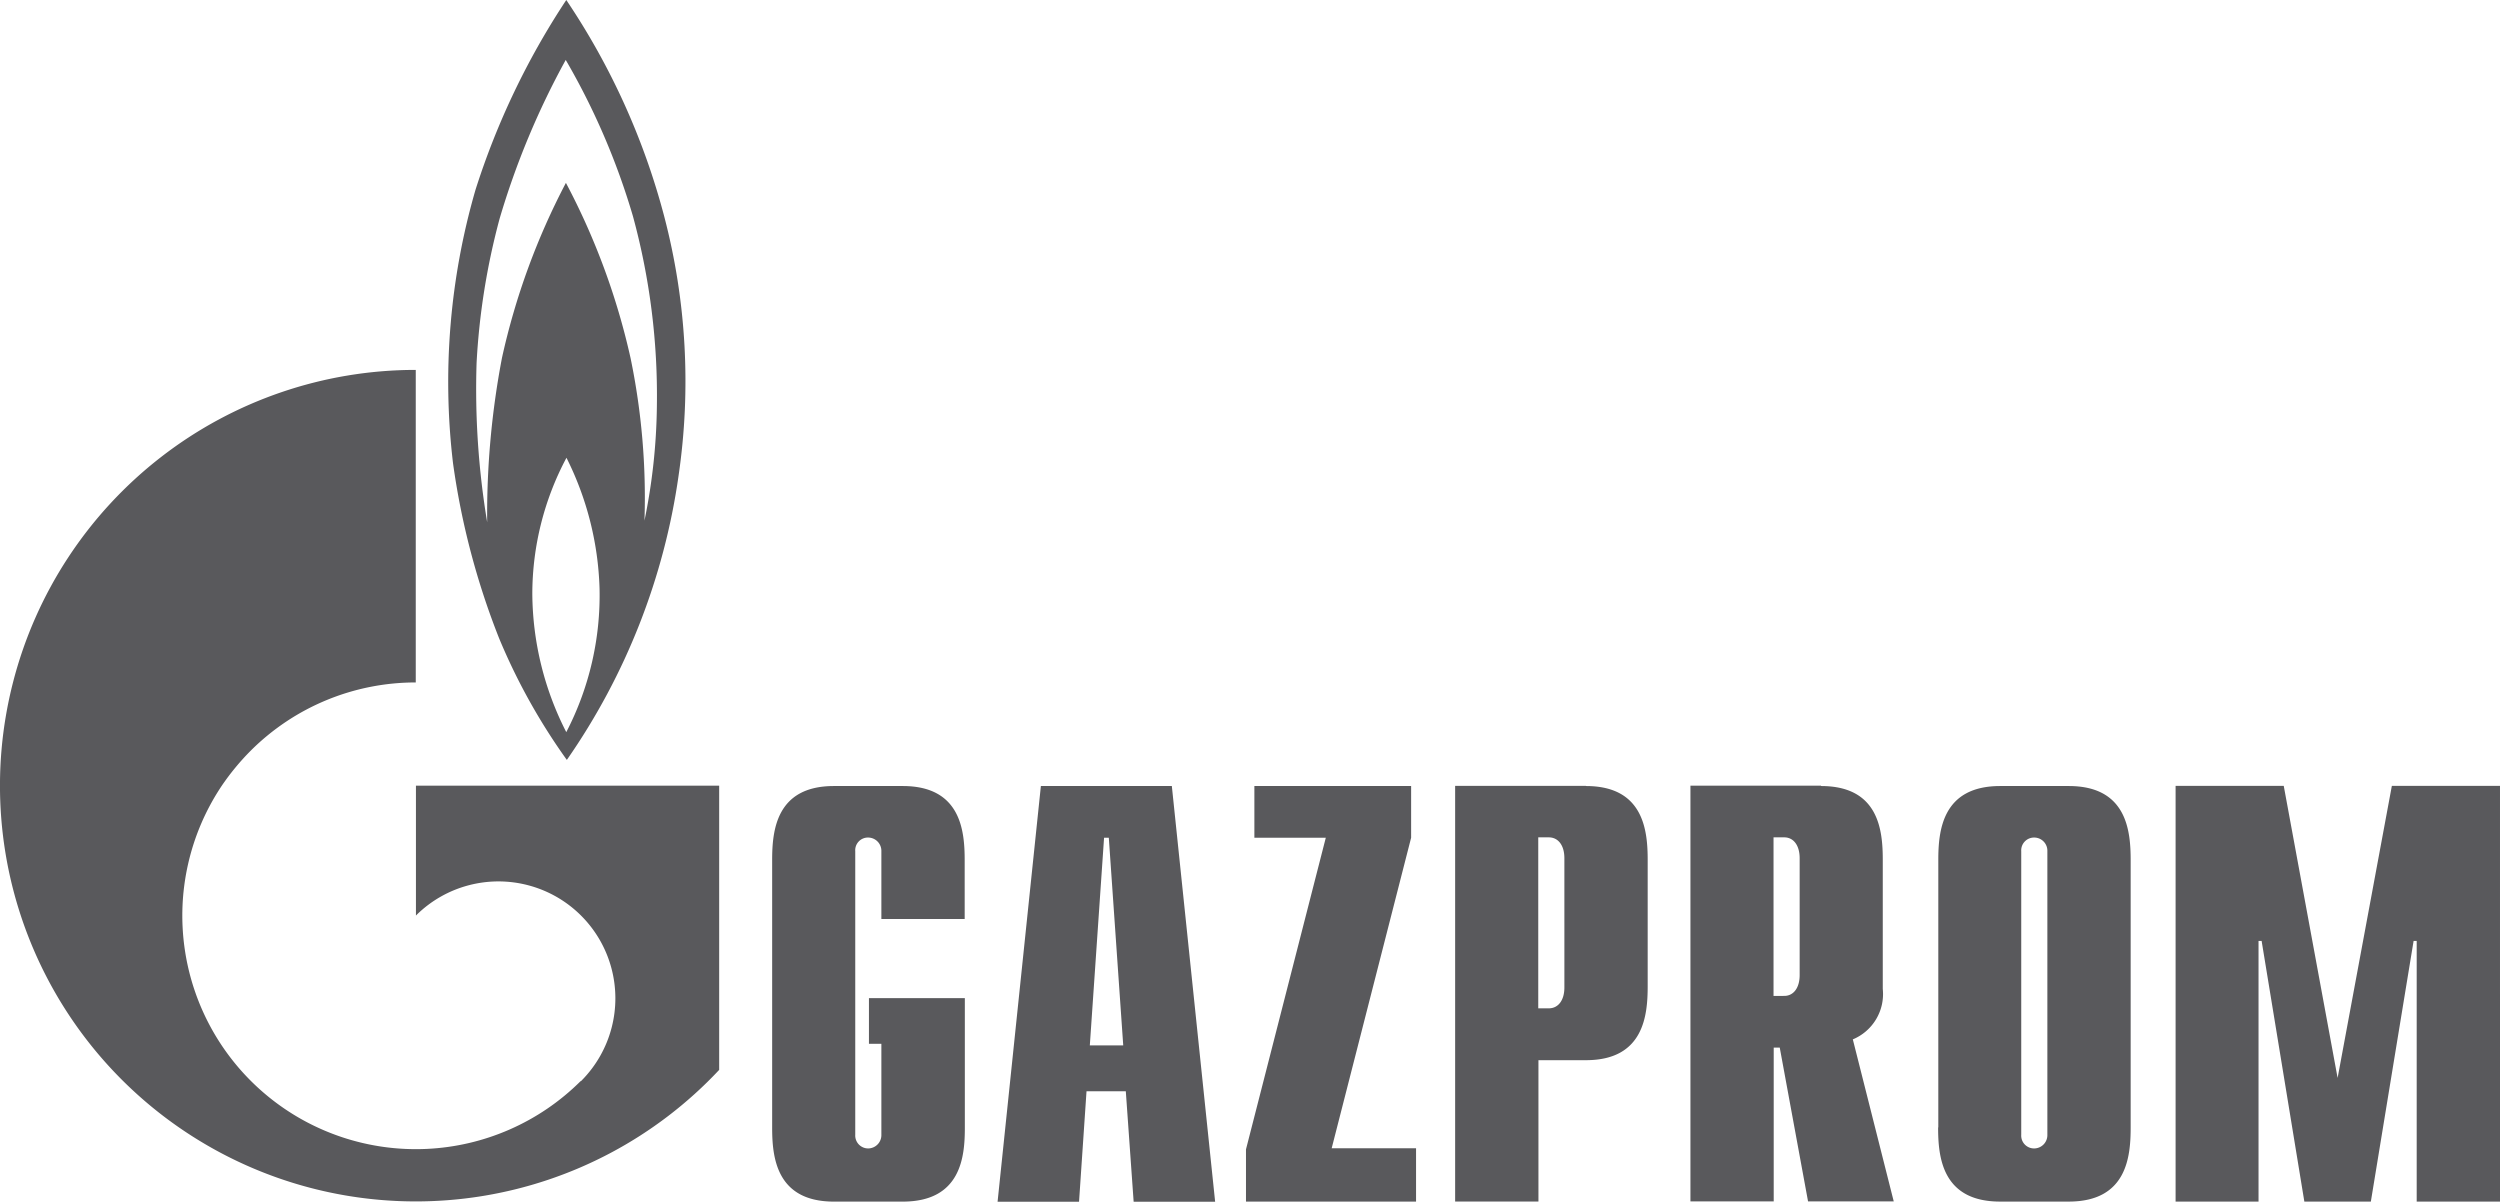 <svg id="Layer_1" data-name="Layer 1" xmlns="http://www.w3.org/2000/svg" width="109" height="52.397" viewBox="0 0 109 52.397"><defs><style>.cls-1{fill:#59595c;}</style></defs><title>Gazprom</title><path class="cls-1" d="M89.709,49.776a.58.58,0,0,1-.566.597.56.56,0,0,1-.573-.597V37.415a.56.56,0,0,1,.573-.597.575.575,0,0,1,.566.597Zm-4.763-.319c0,1.266.159,3.233,2.7,3.233h2.995c2.541,0,2.7-1.967,2.7-3.233V37.805c0-1.266-.159-3.233-2.7-3.233H87.654c-2.541,0-2.7,1.967-2.7,3.233V49.457Z" transform="translate(-0.444 -0.301)"/><path class="cls-1" d="M62.184,52.691H54.769V50.413l3.48-13.587h-3.114V34.572H61.969v2.254L58.505,50.365H62.184Zm7.407-18.119c2.533,0,2.692,1.967,2.692,3.233v5.487c0,1.266-.159,3.233-2.692,3.233H67.52v6.164H63.888V34.564h5.702ZM39.804,52.691H36.802c-2.533,0-2.692-1.967-2.692-3.233V37.805c0-1.266.159-3.233,2.692-3.233h3.002c2.541,0,2.7,1.967,2.7,3.233V40.37H38.872V37.415a.581.581,0,0,0-.573-.597.554.554,0,0,0-.566.597V49.776a.564.564,0,0,0,.566.597.581.581,0,0,0,.573-.597V45.81h-.542v-1.991h4.181v5.647C42.512,50.724,42.353,52.691,39.804,52.691ZM79.841,34.572c2.541,0,2.692,1.967,2.692,3.233V43.42a2.14,2.14,0,0,1-1.306,2.198l1.784,7.064H79.275l-1.234-6.706h-.263v6.706H74.147V34.556H79.841Zm-28.305,0,1.888,18.127H49.871L49.529,47.88H47.816L47.49,52.699H43.938l1.888-18.127Zm47.38,18.119H95.3V34.564h4.715l2.349,12.735,2.365-12.735h4.715V52.691h-3.632V41.326h-.135l-1.864,11.365h-2.899L99.051,41.326h-.135ZM31.8,34.564V46.948A18.127,18.127,0,1,1,18.571,16.429v13.627a10.175,10.175,0,0,0-7.2,2.979,10.694,10.694,0,0,0-1.25,1.513A10.182,10.182,0,0,0,25.747,47.45c.016-.008.024-.016.04-.024h0c.016-.008.016-.016.024-.024a5.097,5.097,0,0,0-7.208-7.208c0,.008-.016.016-.024.024V34.556H31.8ZM49.417,45.881l-.629-9.055h-.207L47.96,45.881Zm18.557-1.617c.398,0,.677-.335.677-.908V37.718c0-.574-.279-.908-.677-.908h-.462v7.455Zm10.266-.542c.39,0,.669-.335.669-.908V37.718c0-.574-.279-.908-.669-.908h-.47v6.913ZM29.411,9.763A30.986,30.986,0,0,0,25.134.301a33.219,33.219,0,0,0-3.958,8.275,30.086,30.086,0,0,0-.98,11.923,32.975,32.975,0,0,0,2.015,7.646,26.629,26.629,0,0,0,2.947,5.288A28.771,28.771,0,0,0,30.032,21.024,28.36,28.36,0,0,0,29.411,9.763Zm-4.277,22.46a13.416,13.416,0,0,1-1.481-6.013A12.643,12.643,0,0,1,25.142,20.26a13.578,13.578,0,0,1,1.442,5.694A12.963,12.963,0,0,1,25.134,32.222Zm3.95-14.208A26.048,26.048,0,0,1,28.543,23a30.053,30.053,0,0,0-.605-7.08A30.47,30.47,0,0,0,25.118,8.274a30.523,30.523,0,0,0-2.788,7.63,36.303,36.303,0,0,0-.645,7.168,35.366,35.366,0,0,1-.462-6.945,30.316,30.316,0,0,1,1.004-6.292A34.779,34.779,0,0,1,25.11,2.914a30.843,30.843,0,0,1,2.931,6.817A29.746,29.746,0,0,1,29.084,18.014Z" transform="translate(-0.444 -0.301)"/></svg>